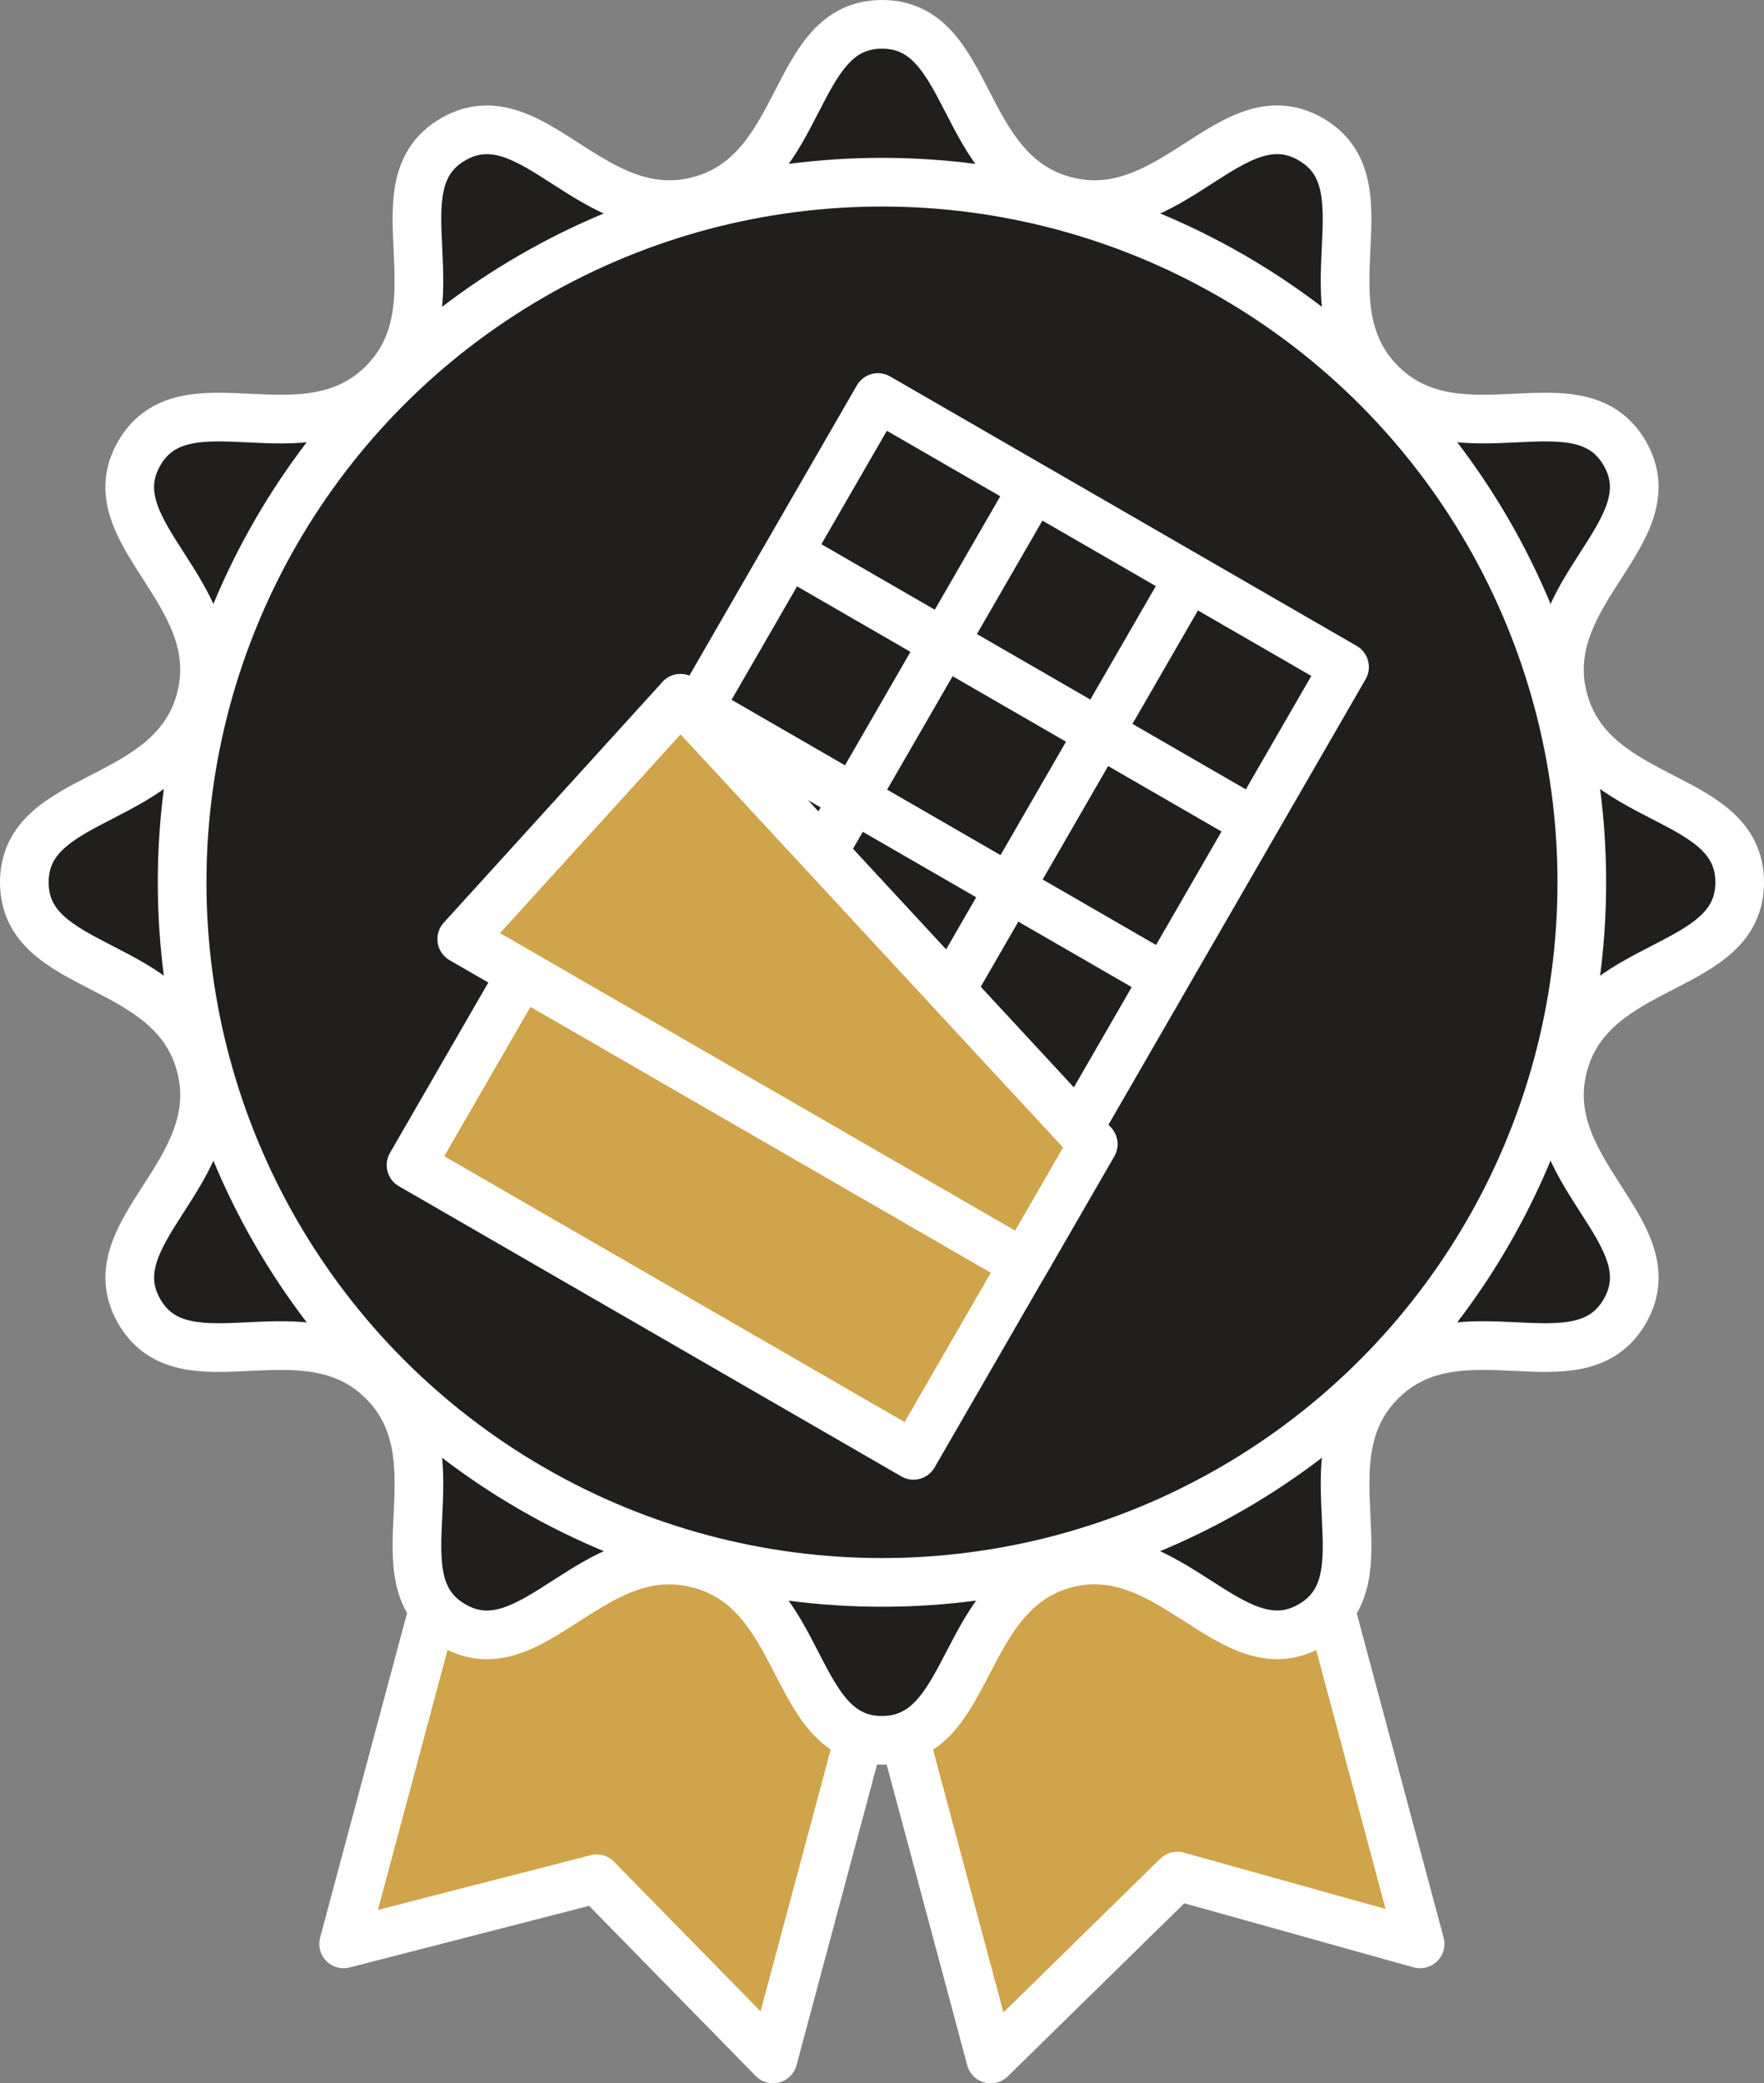 <svg xmlns="http://www.w3.org/2000/svg" width="72.504" height="85.597" viewBox="0 0 72.504 85.597">
  <rect x="0" y="0" width="72.504" height="85.597" fill="#808080" stroke="none"/>
  <g id="Group_192" data-name="Group 192" transform="translate(-30.887 385.758)">
    <path id="Path_168" data-name="Path 168" d="M133.932-256.329,116.284-251.6l8.335,31.108,7.669-7.516,9.979,2.787Z" transform="translate(-53.011 -80.669)" fill="#cfa44b" stroke="#fff" stroke-linejoin="round" stroke-width="2"/>
    <path id="Path_169" data-name="Path 169" d="M93.16-251.6l-17.648-4.729-8.335,31.108,10.4-2.675,7.249,7.4Z" transform="translate(-22.166 -80.669)" fill="#cfa44b" stroke="#fff" stroke-linejoin="round" stroke-width="2"/>
    <g id="Group_189" data-name="Group 189" transform="translate(31.887 -384.758)">
      <path id="Path_170" data-name="Path 170" d="M67.139-384.758c3.753,0,3.1,6.061,7.505,7.242s6.871-4.4,10.121-2.519-.347,6.8,2.879,10.024,8.148-.371,10.024,2.879-3.7,5.714-2.519,10.121,7.242,3.753,7.242,7.505-6.061,3.1-7.242,7.505,4.4,6.871,2.519,10.121-6.8-.347-10.024,2.879.371,8.148-2.879,10.024-5.773-3.714-10.121-2.519-3.753,7.242-7.505,7.242-3.1-6.061-7.505-7.242-6.871,4.4-10.121,2.519.347-6.8-2.879-10.024-8.148.371-10.024-2.879,3.7-5.714,2.519-10.121-7.242-3.753-7.242-7.505,6.061-3.1,7.242-7.505-4.4-6.871-2.519-10.121,6.8.347,10.024-2.879-.371-8.148,2.879-10.024,5.714,3.7,10.121,2.519S63.386-384.758,67.139-384.758Z" transform="translate(-31.887 384.758)" fill="#211f1e" stroke="#fff" stroke-linecap="round" stroke-linejoin="round" stroke-width="2"/>
      <circle id="Ellipse_20" data-name="Ellipse 20" cx="28.765" cy="28.765" r="28.765" transform="translate(6.486 6.486)" fill="#211f1e" stroke="#fff" stroke-linejoin="round" stroke-width="2"/>
    </g>
    <g id="Group_191" data-name="Group 191" transform="translate(47.781 -369.425)">
      <g id="Group_190" data-name="Group 190" transform="translate(8.119 0)">
        <rect id="Rectangle_203" data-name="Rectangle 203" width="22.145" height="22.145" transform="translate(0 19.178) rotate(-60)" fill="#211f1e" stroke="#fff" stroke-linejoin="round" stroke-width="2"/>
        <line id="Line_111" data-name="Line 111" x2="19.178" y2="11.073" transform="translate(3.691 12.786)" fill="#f2633a" stroke="#fff" stroke-linejoin="round" stroke-width="2"/>
        <line id="Line_112" data-name="Line 112" x2="19.178" y2="11.073" transform="translate(7.382 6.393)" fill="#f2633a" stroke="#fff" stroke-linejoin="round" stroke-width="2"/>
        <line id="Line_113" data-name="Line 113" x1="11.073" y2="19.178" transform="translate(12.786 7.382)" fill="#f2633a" stroke="#fff" stroke-linejoin="round" stroke-width="2"/>
        <line id="Line_114" data-name="Line 114" x1="11.073" y2="19.178" transform="translate(6.393 3.691)" fill="#f2633a" stroke="#fff" stroke-linejoin="round" stroke-width="2"/>
      </g>
      <path id="Path_171" data-name="Path 171" d="M95.279-279.189,74.626-291.113,85.7-310.291l16.963,18.317Z" transform="translate(-74.626 322.651)" fill="#cfa44b" stroke="#fff" stroke-linejoin="round" stroke-width="2"/>
      <path id="Path_172" data-name="Path 172" d="M80.229-300.4l23.112,13.344,2.839-4.918L89.218-310.291Z" transform="translate(-78.145 322.651)" fill="#cfa44b" stroke="#fff" stroke-linejoin="round" stroke-width="2"/>
    </g>
  </g>
</svg>
